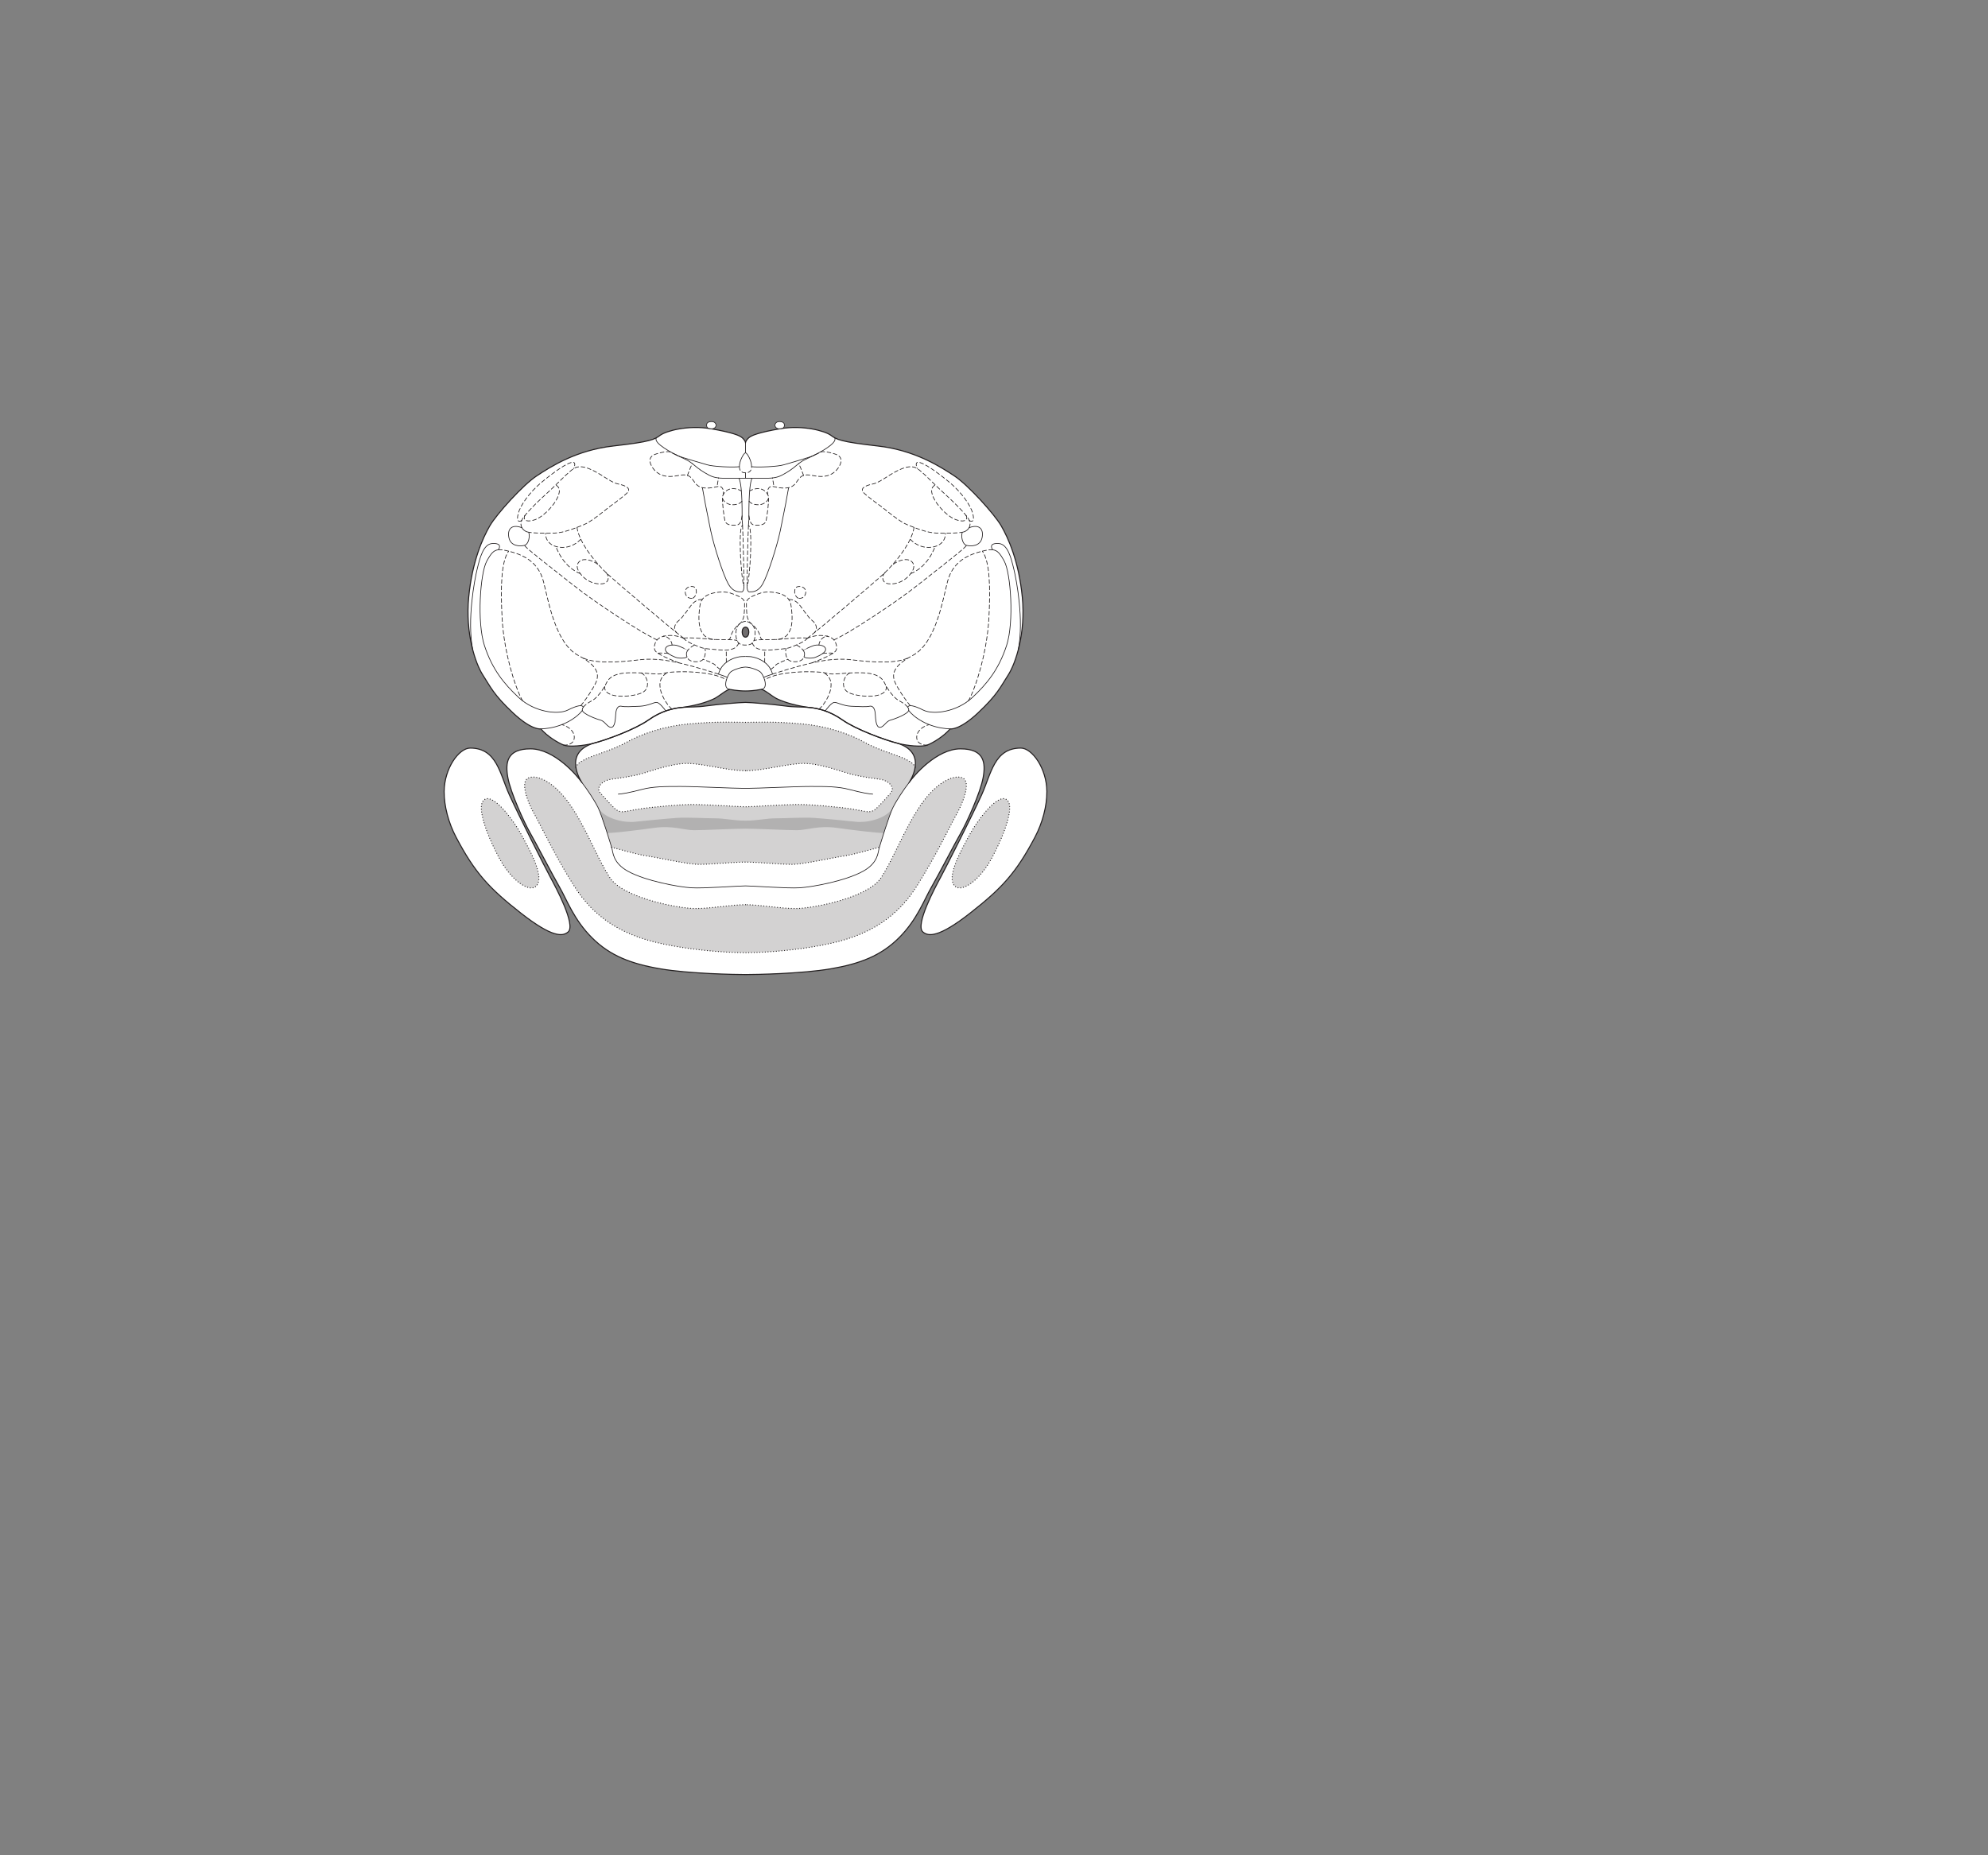 <?xml version="1.0" encoding="UTF-8" standalone="no"?>
<!-- Created with Inkscape (http://www.inkscape.org/) -->

<svg
   version="1.1"
   id="svg2"
   width="1440"
   height="1344"
   viewBox="0 0 1440 1344"
   xmlns="http://www.w3.org/2000/svg"
   xmlns:svg="http://www.w3.org/2000/svg">
  <rect x="0" y="0" width="1440" height="1344" fill="#808080" stroke="none"/>
  <defs
     id="defs6" />
  <g
     id="g8">
    <path
       d="m 668.477,675.125 c 3.983,3.415 11.523,4.137 34.205,-13.625 23.08,-18.077 33.37,-29.2 46.995,-55.062 5.364,-10.178 8.697,-22.3 8.621,-33.092 -0.114,-16.478 -10.567,-31.424 -18.909,-31.424 -19.287,0 -21.413,18.633 -28.365,33.927 -6.952,15.294 -26.141,53.113 -29.755,59.788 -3.615,6.674 -18.632,34.484 -12.792,39.488"
       style="fill:#ffffff;fill-opacity:1;fill-rule:nonzero;stroke:none;stroke-width:0.1"
       id="path672" />
    <path
       d="m 668.477,675.125 c 3.983,3.415 11.523,4.137 34.205,-13.625 23.08,-18.077 33.37,-29.2 46.995,-55.062 5.364,-10.178 8.697,-22.3 8.621,-33.092 -0.114,-16.478 -10.567,-31.424 -18.909,-31.424 -19.287,0 -21.413,18.633 -28.365,33.927 -6.952,15.294 -26.141,53.113 -29.755,59.788 -3.615,6.674 -18.632,34.484 -12.792,39.488 z"
       style="fill:none;stroke:#231f20;stroke-width:0.75;stroke-linecap:round;stroke-linejoin:round;stroke-miterlimit:4;stroke-dasharray:none;stroke-opacity:1"
       id="path674" />
    <path
       d="m 411.527,675.125 c -3.984,3.415 -11.523,4.137 -34.204,-13.625 -23.082,-18.077 -33.37,-29.2 -46.996,-55.062 -5.363,-10.178 -8.697,-22.3 -8.62,-33.092 0.113,-16.478 10.566,-31.424 18.909,-31.424 19.286,0 21.413,18.633 28.364,33.927 6.952,15.294 26.14,53.113 29.755,59.788 3.615,6.674 18.632,34.484 12.792,39.488"
       style="fill:#ffffff;fill-opacity:1;fill-rule:nonzero;stroke:none;stroke-width:0.1"
       id="path676" />
    <path
       d="m 411.527,675.125 c -3.984,3.415 -11.523,4.137 -34.204,-13.625 -23.082,-18.077 -33.37,-29.2 -46.996,-55.062 -5.363,-10.178 -8.697,-22.3 -8.62,-33.092 0.113,-16.478 10.566,-31.424 18.909,-31.424 19.286,0 21.413,18.633 28.364,33.927 6.952,15.294 26.14,53.113 29.755,59.788 3.615,6.674 18.632,34.484 12.792,39.488 z"
       style="fill:none;stroke:#231f20;stroke-width:0.75;stroke-linecap:round;stroke-linejoin:round;stroke-miterlimit:4;stroke-dasharray:none;stroke-opacity:1"
       id="path678" />
    <path
       d="m 540.002,508.832 c -3.615,0 -20.022,1.389 -28.086,2.502 -8.065,1.112 -10.846,0.555 -17.52,1.112 -6.674,0.555 -15.294,2.502 -24.749,9.177 -9.455,6.673 -30.312,14.461 -40.322,16.963 -22.247,7.508 -7.787,28.365 -7.787,28.365 -3.337,-5.006 -20.022,-24.472 -37.263,-24.472 -17.241,0 -18.354,10.011 -16.407,20.856 1.946,10.845 11.958,32.814 16.13,40.044 4.17,7.231 16.128,30.312 21.412,39.489 5.283,9.176 10.289,23.358 23.359,36.428 13.069,13.071 28.364,18.91 49.498,22.526 21.135,3.615 54.782,4.171 61.735,4.171 6.953,0 40.601,-0.556 61.734,-4.171 21.136,-3.616 36.43,-9.455 49.5,-22.526 13.07,-13.07 18.076,-27.252 23.359,-36.428 5.282,-9.177 17.242,-32.258 21.412,-39.489 4.172,-7.23 14.183,-29.199 16.13,-40.044 1.947,-10.845 0.833,-20.856 -16.407,-20.856 -17.242,0 -33.927,19.466 -37.265,24.472 0,0 14.462,-20.857 -7.786,-28.365 -10.011,-2.502 -30.867,-10.29 -40.322,-16.963 -9.454,-6.675 -18.074,-8.622 -24.749,-9.177 -6.674,-0.557 -9.454,0 -17.52,-1.112 -8.064,-1.113 -24.471,-2.502 -28.086,-2.502"
       style="fill:#ffffff;fill-opacity:1;fill-rule:nonzero;stroke:none;stroke-width:0.1"
       id="path680" />
    <path
       d="m 662.876,555.864 -0.002,-0.002 c -0.599,-2.744 -5.243,-5.319 -9.969,-7.265 -4.729,-1.946 -18.355,-6.118 -26.697,-10.845 -8.342,-4.728 -24.193,-11.403 -45.328,-13.349 -21.133,-1.946 -34.204,-1.113 -40.878,-1.113 -6.673,0 -19.744,-0.833 -40.878,1.113 -21.134,1.946 -36.985,8.621 -45.328,13.349 -8.343,4.727 -21.969,8.899 -26.696,10.845 -4.727,1.946 -9.372,4.521 -9.97,7.265 l -0.002,0.002 c 0.903,6.029 4.41,11.087 4.41,11.087 3.423,4.374 8.898,12.513 11.68,18.074 2.615,5.231 8.426,24.231 9.804,28.791 6.189,1.536 18.004,5.137 25.513,6.248 7.507,1.113 29.755,6.118 37.819,6.118 8.064,0 25.028,-1.669 33.648,-1.669 8.621,0 25.583,1.669 33.649,1.669 8.063,0 30.31,-5.005 37.819,-6.118 7.508,-1.111 19.324,-4.712 25.512,-6.248 1.378,-4.56 7.19,-23.56 9.805,-28.791 2.78,-5.561 8.257,-13.7 11.678,-18.074 0,0 3.507,-5.058 4.411,-11.087 z m -80.604,-2.818 c 11.679,0 26.713,5.776 33.091,7.509 7.329,1.991 16.767,3.272 21.761,3.923 6.395,0.834 11.609,5.81 8.017,10.024 -1.529,1.797 -7.532,8.578 -10.591,11.358 -3.057,2.78 -6.117,2.225 -7.786,1.947 -1.668,-0.279 -11.401,-2.225 -17.519,-2.782 -6.119,-0.555 -20.023,-2.224 -30.868,-2.224 -10.844,0 -33.924,1.669 -38.375,1.669 -4.45,0 -27.53,-1.669 -38.376,-1.669 -10.845,0 -24.75,1.669 -30.867,2.224 -6.117,0.557 -15.851,2.503 -17.519,2.782 -1.668,0.278 -4.728,0.833 -7.787,-1.947 -3.059,-2.78 -9.06,-9.561 -10.59,-11.358 -3.592,-4.214 1.621,-9.19 8.016,-10.024 4.996,-0.651 14.434,-1.932 21.763,-3.923 6.378,-1.733 21.412,-7.509 33.091,-7.509 11.681,0 28.921,5.284 42.269,5.284 13.349,0 30.589,-5.284 42.27,-5.284"
       style="fill:#d3d2d2;fill-opacity:1;fill-rule:nonzero;stroke:none;stroke-width:0.1"
       id="path682" />
    <path
       d="m 540.002,320.847 c 0,-1.461 -1.947,-3.615 -3.337,-4.449 -1.39,-0.834 -5.562,-3.06 -21.969,-5.84 -16.406,-2.781 -32.257,1.668 -36.429,4.727 -4.135,3.032 -6.674,4.727 -33.926,7.786 -27.253,3.059 -45.884,15.296 -55.617,21.691 -9.732,6.396 -28.921,27.531 -33.927,36.151 -5.005,8.621 -12.791,25.584 -15.294,51.723 -2.503,26.141 4.728,47.83 10.289,56.451 5.562,8.621 7.788,14.184 21.691,27.252 13.904,13.07 20.3,11.679 20.3,11.679 4.449,5.283 12.236,10.012 16.407,11.68 4.172,1.669 14.982,0.426 21.135,-1.112 10.01,-2.502 30.867,-10.29 40.322,-16.963 9.455,-6.675 18.075,-8.622 24.749,-9.177 12.235,-1.668 20.578,-5.006 23.638,-6.674 3.058,-1.667 8.583,-6.354 10.53,-6.354 0,0 5.631,1.14 11.438,1.14 5.808,0 11.439,-1.14 11.439,-1.14 1.946,0 7.471,4.687 10.529,6.354 3.06,1.668 11.402,5.006 23.638,6.674 6.675,0.555 15.295,2.502 24.749,9.177 9.455,6.673 30.311,14.461 40.322,16.963 6.153,1.538 16.964,2.781 21.136,1.112 4.17,-1.668 11.957,-6.397 16.406,-11.68 0,0 6.397,1.391 20.3,-11.679 13.904,-13.068 16.13,-18.631 21.69,-27.252 5.562,-8.621 12.793,-30.31 10.291,-56.451 -2.503,-26.139 -10.291,-43.102 -15.296,-51.723 -5.006,-8.62 -24.193,-29.755 -33.927,-36.151 -9.732,-6.395 -28.363,-18.632 -55.616,-21.691 -27.252,-3.059 -29.791,-4.754 -33.927,-7.786 -4.17,-3.059 -20.022,-7.508 -36.429,-4.727 -16.407,2.78 -20.577,5.006 -21.968,5.84 -1.389,0.834 -3.337,2.988 -3.337,4.449"
       style="fill:#ffffff;fill-opacity:1;fill-rule:nonzero;stroke:none;stroke-width:0.1"
       id="path684" />
    <path
       d="m 540.002,320.847 c 0,-1.461 -1.947,-3.615 -3.337,-4.449 -1.39,-0.834 -5.562,-3.06 -21.969,-5.84 -16.406,-2.781 -32.257,1.668 -36.429,4.727 -4.135,3.032 -6.674,4.727 -33.926,7.786 -27.253,3.059 -45.884,15.296 -55.617,21.691 -9.732,6.396 -28.921,27.531 -33.927,36.151 -5.005,8.621 -12.791,25.584 -15.294,51.723 -2.503,26.141 4.728,47.83 10.289,56.451 5.562,8.621 7.788,14.184 21.691,27.252 13.904,13.07 20.3,11.679 20.3,11.679 4.449,5.283 12.236,10.012 16.407,11.68 4.172,1.669 14.982,0.426 21.135,-1.112 10.01,-2.502 30.867,-10.29 40.322,-16.963 9.455,-6.675 18.075,-8.622 24.749,-9.177 12.235,-1.668 20.578,-5.006 23.638,-6.674 3.058,-1.667 8.583,-6.354 10.53,-6.354 0,0 5.631,1.14 11.438,1.14 5.808,0 11.439,-1.14 11.439,-1.14 1.946,0 7.471,4.687 10.529,6.354 3.06,1.668 11.402,5.006 23.638,6.674 6.675,0.555 15.295,2.502 24.749,9.177 9.455,6.673 30.311,14.461 40.322,16.963 6.153,1.538 16.964,2.781 21.136,1.112 4.17,-1.668 11.957,-6.397 16.406,-11.68 0,0 6.397,1.391 20.3,-11.679 13.904,-13.068 16.13,-18.631 21.69,-27.252 5.562,-8.621 12.793,-30.31 10.291,-56.451 -2.503,-26.139 -10.291,-43.102 -15.296,-51.723 -5.006,-8.62 -24.193,-29.755 -33.927,-36.151 -9.732,-6.395 -28.363,-18.632 -55.616,-21.691 -27.252,-3.059 -29.791,-4.754 -33.927,-7.786 -4.17,-3.059 -20.022,-7.508 -36.429,-4.727 -16.407,2.78 -20.577,5.006 -21.968,5.84 -1.389,0.834 -3.337,2.988 -3.337,4.449 z"
       style="fill:none;stroke:#231f20;stroke-width:0.75;stroke-linecap:round;stroke-linejoin:round;stroke-miterlimit:4;stroke-dasharray:none;stroke-opacity:1"
       id="path686" />
    <path
       d="m 565.307,310.558 c -2.867,0.502 -3.985,-1.497 -3.985,-2.424 0,-0.928 0.737,-3.188 4.263,-2.666 2.66,0.396 2.596,2.04 2.596,2.782 0,0.742 -0.398,2.061 -2.34,2.22 l -0.534,0.088"
       style="fill:#ffffff;fill-opacity:1;fill-rule:nonzero;stroke:none;stroke-width:0.1"
       id="path688" />
    <path
       d="m 565.307,310.558 c -2.867,0.502 -3.985,-1.497 -3.985,-2.424 0,-0.928 0.737,-3.188 4.263,-2.666 2.66,0.396 2.596,2.04 2.596,2.782 0,0.742 -0.398,2.061 -2.34,2.22 z"
       style="fill:none;stroke:#231f20;stroke-width:0.5;stroke-linecap:round;stroke-linejoin:round;stroke-miterlimit:4;stroke-dasharray:none;stroke-opacity:1"
       id="path690" />
    <path
       d="m 514.696,310.558 c 2.869,0.502 3.987,-1.497 3.987,-2.424 0,-0.928 -0.737,-3.188 -4.265,-2.666 -2.659,0.396 -2.595,2.04 -2.595,2.782 0,0.742 0.397,2.061 2.34,2.22 l 0.533,0.088"
       style="fill:#ffffff;fill-opacity:1;fill-rule:nonzero;stroke:none;stroke-width:0.1"
       id="path692" />
    <path
       d="m 514.696,310.558 c 2.869,0.502 3.987,-1.497 3.987,-2.424 0,-0.928 -0.737,-3.188 -4.265,-2.666 -2.659,0.396 -2.595,2.04 -2.595,2.782 0,0.742 0.397,2.061 2.34,2.22 z"
       style="fill:none;stroke:#231f20;stroke-width:0.5;stroke-linecap:round;stroke-linejoin:round;stroke-miterlimit:4;stroke-dasharray:none;stroke-opacity:1"
       id="path694" />
    <path
       d="m 658.188,514.67 c 3.059,4.172 13.627,12.792 30.033,13.348"
       style="fill:none;stroke:#231f20;stroke-width:0.5;stroke-linecap:butt;stroke-linejoin:miter;stroke-miterlimit:4;stroke-dasharray:none;stroke-opacity:1"
       id="path696" />
    <path
       d="m 597.726,515.009 c 1.508,-2.008 4.566,-5.9 6.513,-6.177 1.948,-0.28 6.118,2.502 12.237,2.78 6.118,0.277 11.123,0.555 13.348,0 2.223,-0.557 3.892,1.389 4.172,5.561 0.277,4.172 0.554,9.733 3.336,9.733 2.78,0 4.449,-4.449 7.786,-5.283 3.337,-0.835 12.513,-4.45 13.07,-6.953 0.174,-0.782 -0.114,-1.59 -0.702,-2.393 0.702,-1.778 4.039,-1.499 11.269,2.115 7.23,3.615 24.193,1.39 35.317,-8.897 11.123,-10.288 19.467,-20.857 25.028,-37.82 5.562,-16.963 3.059,-52.557 -1.669,-61.178 -3.036,-5.537 -4.954,-7.848 -8.357,-8.214"
       style="fill:none;stroke:#231f20;stroke-width:0.5;stroke-linecap:butt;stroke-linejoin:miter;stroke-miterlimit:4;stroke-dasharray:none;stroke-opacity:1"
       id="path698" />
    <path
       d="m 719.074,398.283 c -1.098,-1.52 -2.488,-4.857 4.186,-4.577 6.674,0.277 9.177,10.566 11.123,18.63 1.947,8.065 7.347,36.531 3.256,58.17"
       style="fill:none;stroke:#231f20;stroke-width:0.5;stroke-linecap:butt;stroke-linejoin:miter;stroke-miterlimit:4;stroke-dasharray:none;stroke-opacity:1"
       id="path700" />
    <path
       d="m 697.102,385.544 c -1.112,2.225 -0.26,8.716 3.077,9.551 3.337,0.834 9.733,0.556 11.122,-5.284 1.391,-5.839 -1.323,-10.567 -9.387,-7.507"
       style="fill:none;stroke:#231f20;stroke-width:0.5;stroke-linecap:butt;stroke-linejoin:miter;stroke-miterlimit:4;stroke-dasharray:none;stroke-opacity:1"
       id="path702" />
    <path
       d="m 542.142,380.629 c 0.113,-2.054 0.234,-3.529 0.362,-4.166 0,0 -0.554,-24.471 2.226,-30.033"
       style="fill:none;stroke:#231f20;stroke-width:0.5;stroke-linecap:butt;stroke-linejoin:miter;stroke-miterlimit:4;stroke-dasharray:none;stroke-opacity:1"
       id="path704" />
    <path
       d="m 571.235,353.269 c -0.555,3.614 -3.425,18.745 -5.928,30.703 -2.503,11.957 -9.176,32.536 -12.792,38.932 -3.615,6.395 -7.785,5.84 -10.011,5.84 0,0 -1.39,-0.348 -1.39,-4.172"
       style="fill:none;stroke:#231f20;stroke-width:0.5;stroke-linecap:butt;stroke-linejoin:miter;stroke-miterlimit:4;stroke-dasharray:none;stroke-opacity:1"
       id="path706" />
    <path
       d="m 544.422,338.087 c 4.729,0.557 18.94,0 23.388,-1.389 4.45,-1.391 18.262,-5.175 21.294,-6.619 3.033,-1.445 17.816,-8.869 15.502,-12.877"
       style="fill:none;stroke:#231f20;stroke-width:0.5;stroke-linecap:butt;stroke-linejoin:miter;stroke-miterlimit:4;stroke-dasharray:none;stroke-opacity:1"
       id="path708" />
    <path
       d="m 447.678,575.292 c 2.224,0 8.62,-1.112 16.964,-3.335 8.342,-2.226 16.684,-2.226 28.364,-2.226 11.679,0 37.54,1.39 46.996,1.39 9.456,0 35.316,-1.39 46.997,-1.39 11.679,0 20.022,0 28.364,2.226 8.343,2.223 14.739,3.335 16.964,3.335"
       style="fill:none;stroke:#231f20;stroke-width:0.5;stroke-linecap:butt;stroke-linejoin:miter;stroke-miterlimit:4;stroke-dasharray:none;stroke-opacity:1"
       id="path710" />
    <path
       d="m 421.817,514.67 c -3.06,4.172 -13.627,12.792 -30.034,13.348"
       style="fill:none;stroke:#231f20;stroke-width:0.5;stroke-linecap:butt;stroke-linejoin:miter;stroke-miterlimit:4;stroke-dasharray:none;stroke-opacity:1"
       id="path712" />
    <path
       d="m 482.278,515.009 c -1.508,-2.008 -4.567,-5.9 -6.514,-6.177 -1.946,-0.28 -6.117,2.502 -12.235,2.78 -6.118,0.277 -11.124,0.555 -13.348,0 -2.225,-0.557 -3.893,1.389 -4.172,5.561 -0.277,4.172 -0.556,9.733 -3.337,9.733 -2.78,0 -4.449,-4.449 -7.786,-5.283 -3.337,-0.835 -12.513,-4.45 -13.069,-6.953 -0.175,-0.782 0.113,-1.59 0.701,-2.393 -0.701,-1.778 -4.039,-1.499 -11.268,2.115 -7.231,3.615 -24.195,1.39 -35.318,-8.897 -11.123,-10.288 -19.466,-20.857 -25.027,-37.82 -5.563,-16.963 -3.06,-52.557 1.669,-61.178 3.036,-5.537 4.954,-7.848 8.355,-8.214"
       style="fill:none;stroke:#231f20;stroke-width:0.5;stroke-linecap:butt;stroke-linejoin:miter;stroke-miterlimit:4;stroke-dasharray:none;stroke-opacity:1"
       id="path714" />
    <path
       d="m 360.929,398.283 c 1.1,-1.52 2.489,-4.857 -4.185,-4.577 -6.673,0.277 -9.176,10.566 -11.122,18.63 -1.948,8.065 -7.347,36.531 -3.257,58.17"
       style="fill:none;stroke:#231f20;stroke-width:0.5;stroke-linecap:butt;stroke-linejoin:miter;stroke-miterlimit:4;stroke-dasharray:none;stroke-opacity:1"
       id="path716" />
    <path
       d="m 540.002,454.328 c -3.337,0 -3.059,7.229 0,7.229 3.059,0 3.337,-7.229 0,-7.229"
       style="fill:#706d6e;fill-opacity:1;fill-rule:nonzero;stroke:none;stroke-width:0.1"
       id="path718" />
    <path
       d="m 540.002,454.328 c -3.337,0 -3.059,7.229 0,7.229 3.059,0 3.337,-7.229 0,-7.229 z"
       style="fill:none;stroke:#231f20;stroke-width:0.75;stroke-linecap:round;stroke-linejoin:round;stroke-miterlimit:4;stroke-dasharray:none;stroke-opacity:1"
       id="path720" />
    <path
       d="m 537.861,380.629 c -0.115,-2.098 -0.233,-3.519 -0.361,-4.166 0,0 0.555,-24.471 -2.225,-30.033"
       style="fill:none;stroke:#231f20;stroke-width:0.5;stroke-linecap:butt;stroke-linejoin:miter;stroke-miterlimit:4;stroke-dasharray:none;stroke-opacity:1"
       id="path722" />
    <path
       d="m 508.768,353.269 c 0.557,3.614 3.426,18.745 5.928,30.703 2.503,11.957 9.178,32.536 12.793,38.932 3.614,6.395 7.786,5.84 10.011,5.84 0,0 1.389,-0.348 1.389,-4.172"
       style="fill:none;stroke:#231f20;stroke-width:0.5;stroke-linecap:butt;stroke-linejoin:miter;stroke-miterlimit:4;stroke-dasharray:none;stroke-opacity:1"
       id="path724" />
    <path
       d="m 489.604,329.461 c 3.26,1.552 7.19,3.431 8.129,3.9 1.669,0.834 4.5,2.999 5.84,4.171 2.124,1.854 5.284,4.171 10.011,6.674 4.728,2.502 9.733,2.224 13.07,2.224 3.337,0 13.348,0 13.348,0 0,0 10.011,0 13.349,0 3.336,0 8.342,0.278 13.068,-2.224 4.729,-2.503 7.888,-4.82 10.012,-6.674 1.341,-1.172 4.172,-3.337 5.841,-4.171 0.938,-0.469 4.869,-2.348 8.128,-3.9"
       style="fill:none;stroke:#231f20;stroke-width:0.5;stroke-linecap:butt;stroke-linejoin:miter;stroke-miterlimit:4;stroke-dasharray:none;stroke-opacity:1"
       id="path726" />
    <path
       d="m 535.582,338.087 c -4.728,0.557 -18.939,0 -23.388,-1.389 -4.45,-1.391 -18.262,-5.175 -21.293,-6.619 -3.033,-1.445 -17.817,-8.869 -15.503,-12.877"
       style="fill:none;stroke:#231f20;stroke-width:0.5;stroke-linecap:butt;stroke-linejoin:miter;stroke-miterlimit:4;stroke-dasharray:none;stroke-opacity:1"
       id="path728" />
    <path
       d="m 540.002,328.077 v -7.23"
       style="fill:none;stroke:#231f20;stroke-width:0.5;stroke-linecap:butt;stroke-linejoin:miter;stroke-miterlimit:4;stroke-dasharray:none;stroke-opacity:1"
       id="path730" />
    <path
       d="m 459.914,595.315 c 4.895,-0.565 22.247,-2.225 30.033,-2.781 7.786,-0.555 20.856,0.278 28.087,0.278 7.229,0 12.842,1.669 21.968,1.669 9.126,0 14.739,-1.669 21.968,-1.669 7.232,0 20.302,-0.833 28.087,-0.278 7.786,0.556 25.139,2.216 30.034,2.781 7.23,0.834 20.961,-1.797 26.331,-9.518 -1.626,3.603 -4.16,11.186 -6.234,17.695 -5.765,-0.165 -19.819,-1.782 -33.724,-3.728 -13.904,-1.946 -21.968,1.668 -29.198,1.668 -7.231,0 -28.087,-1.111 -37.264,-1.111 -9.176,0 -30.033,1.111 -37.263,1.111 -7.23,0 -15.295,-3.614 -29.198,-1.668 -13.905,1.946 -27.96,3.563 -33.725,3.728 -2.075,-6.509 -4.608,-14.092 -6.233,-17.695 5.369,7.721 19.101,10.352 26.331,9.518"
       style="fill:#b2b1b1;fill-opacity:1;fill-rule:nonzero;stroke:none;stroke-width:0.1"
       id="path732" />
    <path
       d="m 421.538,566.951 c 3.423,4.374 8.898,12.513 11.68,18.074 2.781,5.563 9.176,26.697 10.011,29.477 0.834,2.782 0.556,10.568 11.679,16.686 12.757,7.016 36.708,11.401 45.884,11.958 9.177,0.556 33.648,-1.391 39.21,-1.391 5.562,0 30.033,1.947 39.21,1.391 9.176,-0.557 33.127,-4.942 45.884,-11.958 11.123,-6.118 10.846,-13.904 11.68,-16.686 0.833,-2.78 7.23,-23.914 10.011,-29.477 2.78,-5.561 8.257,-13.7 11.678,-18.074"
       style="fill:none;stroke:#231f20;stroke-width:0.5;stroke-linecap:butt;stroke-linejoin:miter;stroke-miterlimit:4;stroke-dasharray:none;stroke-opacity:1"
       id="path734" />
    <path
       d="m 540.002,508.832 c -3.615,0 -20.022,1.389 -28.086,2.502 -8.065,1.112 -10.846,0.555 -17.52,1.112 -6.674,0.555 -15.294,2.502 -24.749,9.177 -9.455,6.673 -30.312,14.461 -40.322,16.963 -22.247,7.508 -7.787,28.365 -7.787,28.365 -3.337,-5.006 -20.022,-24.472 -37.263,-24.472 -17.241,0 -18.354,10.011 -16.407,20.856 1.946,10.845 11.958,32.814 16.13,40.044 4.17,7.231 16.128,30.312 21.412,39.489 5.283,9.176 10.289,23.358 23.359,36.428 13.069,13.071 28.364,18.91 49.498,22.526 21.135,3.615 54.782,4.171 61.735,4.171 6.953,0 40.601,-0.556 61.734,-4.171 21.136,-3.616 36.43,-9.455 49.5,-22.526 13.07,-13.07 18.076,-27.252 23.359,-36.428 5.282,-9.177 17.242,-32.258 21.412,-39.489 4.172,-7.23 14.183,-29.199 16.13,-40.044 1.947,-10.845 0.833,-20.856 -16.407,-20.856 -17.242,0 -33.927,19.466 -37.265,24.472 0,0 14.462,-20.857 -7.786,-28.365 -10.011,-2.502 -30.867,-10.29 -40.322,-16.963 -9.454,-6.675 -18.074,-8.622 -24.749,-9.177 -6.674,-0.557 -9.454,0 -17.52,-1.112 -8.064,-1.113 -24.471,-2.502 -28.086,-2.502 z"
       style="fill:none;stroke:#231f20;stroke-width:0.75;stroke-linecap:round;stroke-linejoin:round;stroke-miterlimit:4;stroke-dasharray:none;stroke-opacity:1"
       id="path736" />
    <path
       d="m 544.425,338.087 c 0.029,-4.249 -3.194,-10.01 -4.423,-10.01 -1.217,0 -4.389,5.647 -4.424,9.884"
       style="fill:none;stroke:#231f20;stroke-width:0.5;stroke-linecap:butt;stroke-linejoin:miter;stroke-miterlimit:4;stroke-dasharray:none;stroke-opacity:1"
       id="path738" />
    <path
       d="m 697.101,385.547 c 0.721,-0.134 1.295,-0.289 1.687,-0.463 1.226,-0.545 2.454,-1.491 3.189,-2.805"
       style="fill:none;stroke:#231f20;stroke-width:0.5;stroke-linecap:butt;stroke-linejoin:miter;stroke-miterlimit:4;stroke-dasharray:none;stroke-opacity:1"
       id="path740" />
    <path
       d="m 382.901,385.544 c 1.112,2.225 0.26,8.716 -3.077,9.551 -3.336,0.834 -9.733,0.556 -11.122,-5.284 -1.391,-5.839 1.323,-10.567 9.387,-7.507"
       style="fill:none;stroke:#231f20;stroke-width:0.5;stroke-linecap:butt;stroke-linejoin:miter;stroke-miterlimit:4;stroke-dasharray:none;stroke-opacity:1"
       id="path742" />
    <path
       d="m 382.902,385.547 c -0.721,-0.134 -1.295,-0.289 -1.687,-0.463 -1.226,-0.545 -2.453,-1.491 -3.189,-2.805"
       style="fill:none;stroke:#231f20;stroke-width:0.5;stroke-linecap:butt;stroke-linejoin:miter;stroke-miterlimit:4;stroke-dasharray:none;stroke-opacity:1"
       id="path744" />
    <path
       d="m 540.002,346.43 v -3.893"
       style="fill:none;stroke:#231f20;stroke-width:0.5;stroke-linecap:butt;stroke-linejoin:miter;stroke-miterlimit:4;stroke-dasharray:none;stroke-opacity:1"
       id="path746" />
    <path
       d="m 528.564,499.418 c -5.899,-0.844 -1.354,-10.886 0.593,-12.554 1.946,-1.669 7.786,-3.616 10.845,-3.616 3.059,0 8.898,1.947 10.846,3.616 1.946,1.668 6.492,11.71 0.593,12.554"
       style="fill:none;stroke:#231f20;stroke-width:0.5;stroke-linecap:butt;stroke-linejoin:miter;stroke-miterlimit:4;stroke-dasharray:none;stroke-opacity:1"
       id="path748" />
    <path
       d="m 553.175,490.669 c 1.182,-0.54 3.5,-1.369 6.411,-2.328"
       style="fill:none;stroke:#231f20;stroke-width:0.5;stroke-linecap:butt;stroke-linejoin:miter;stroke-miterlimit:4;stroke-dasharray:none;stroke-opacity:1"
       id="path750" />
    <path
       d="m 526.828,490.669 c -1.182,-0.54 -3.5,-1.369 -6.41,-2.328"
       style="fill:none;stroke:#231f20;stroke-width:0.5;stroke-linecap:butt;stroke-linejoin:miter;stroke-miterlimit:4;stroke-dasharray:none;stroke-opacity:1"
       id="path752" />
    <path
       d="m 559.586,488.341 c -2.646,-10.411 -14.255,-12.7 -16.72,-12.7 l -2.864,-0.09"
       style="fill:none;stroke:#231f20;stroke-width:0.5;stroke-linecap:butt;stroke-linejoin:miter;stroke-miterlimit:4;stroke-dasharray:none;stroke-opacity:1"
       id="path754" />
    <path
       d="m 520.418,488.341 c 2.645,-10.411 14.254,-12.7 16.719,-12.7 l 2.865,-0.09"
       style="fill:none;stroke:#231f20;stroke-width:0.5;stroke-linecap:butt;stroke-linejoin:miter;stroke-miterlimit:4;stroke-dasharray:none;stroke-opacity:1"
       id="path756" />
    <path
       d="m 657.486,512.277 c -1.295,-1.766 -4.042,-3.499 -6.528,-4.837 -3.615,-1.945 -8.064,-8.341 -9.455,-11.123 -1.391,-2.78 -3.058,-8.342 -16.129,-8.899 -13.07,-0.554 -21.968,1.949 -26.696,0.28 -4.727,-1.669 -34.056,-2.307 -44.838,4.824"
       style="fill:none;stroke:#231f20;stroke-width:0.5;stroke-linecap:round;stroke-linejoin:round;stroke-miterlimit:4;stroke-dasharray:2.8, 1.8;stroke-dashoffset:0;stroke-opacity:1"
       id="path758" />
    <path
       d="m 593.135,513.648 c 2.762,-1.202 16.25,-19.379 3.389,-26.42"
       style="fill:none;stroke:#231f20;stroke-width:0.5;stroke-linecap:round;stroke-linejoin:round;stroke-miterlimit:4;stroke-dasharray:2.8, 1.8;stroke-dashoffset:0;stroke-opacity:1"
       id="path760" />
    <path
       d="m 615.616,487.5 c -4.423,1.587 -7.761,11.599 0.024,14.658 7.787,3.058 27.192,4.161 26.389,-4.87"
       style="fill:none;stroke:#231f20;stroke-width:0.5;stroke-linecap:round;stroke-linejoin:round;stroke-miterlimit:4;stroke-dasharray:2.8, 1.8;stroke-dashoffset:0;stroke-opacity:1"
       id="path762" />
    <path
       d="m 671.815,539.698 c -1.935,0.331 -5.91,-0.374 -7.231,-3.059 -1.704,-3.46 0.227,-9.363 8.46,-11.7"
       style="fill:none;stroke:#231f20;stroke-width:0.5;stroke-linecap:round;stroke-linejoin:round;stroke-miterlimit:4;stroke-dasharray:2.8, 1.8;stroke-dashoffset:0;stroke-opacity:1"
       id="path764" />
    <path
       d="m 719.074,398.283 c -1.895,-0.204 -4.309,0.188 -7.493,0.983 -8.899,2.226 -21.413,6.675 -25.306,22.248 -3.895,15.571 -8.899,44.772 -25.307,53.391 -16.407,8.621 -15.016,15.573 -11.401,21.969 3.615,6.397 7.101,11.093 9.742,14.344"
       style="fill:none;stroke:#231f20;stroke-width:0.5;stroke-linecap:round;stroke-linejoin:round;stroke-miterlimit:4;stroke-dasharray:2.8, 1.8;stroke-dashoffset:0;stroke-opacity:1"
       id="path766" />
    <path
       d="m 559.586,488.341 c 7.11,-2.343 17.763,-5.462 24.076,-7.041 8.898,-2.223 20.909,-4.861 33.091,-3.336 15.032,1.881 33.288,3.045 41.949,-1.814"
       style="fill:none;stroke:#231f20;stroke-width:0.5;stroke-linecap:round;stroke-linejoin:round;stroke-miterlimit:4;stroke-dasharray:2.8, 1.8;stroke-dashoffset:0;stroke-opacity:1"
       id="path768" />
    <path
       d="m 701.334,507.776 c 3.572,-5.062 13.498,-32.07 14.973,-60.123 1.112,-21.134 0.835,-40.6 -4.726,-48.387"
       style="fill:none;stroke:#231f20;stroke-width:0.5;stroke-linecap:round;stroke-linejoin:round;stroke-miterlimit:4;stroke-dasharray:2.8, 1.8;stroke-dashoffset:0;stroke-opacity:1"
       id="path770" />
    <path
       d="m 604.086,463.543 c 10.29,-4.45 44.09,-26.458 61.888,-40.639 17.798,-14.183 31.146,-24.193 34.205,-27.809"
       style="fill:none;stroke:#231f20;stroke-width:0.5;stroke-linecap:round;stroke-linejoin:round;stroke-miterlimit:4;stroke-dasharray:2.8, 1.8;stroke-dashoffset:0;stroke-opacity:1"
       id="path772" />
    <path
       d="m 584.775,462.347 c 8.619,-6.395 47.83,-39.721 55.337,-46.674 7.509,-6.952 20.302,-21.967 21.969,-33.648"
       style="fill:none;stroke:#231f20;stroke-width:0.5;stroke-linecap:round;stroke-linejoin:round;stroke-miterlimit:4;stroke-dasharray:2.8, 1.8;stroke-dashoffset:0;stroke-opacity:1"
       id="path774" />
    <path
       d="m 659.283,390.637 c 1.07,1.067 4.68,4.615 9.75,5.571 6.871,1.295 15.666,-1.02 15.85,-9.913"
       style="fill:none;stroke:#231f20;stroke-width:0.5;stroke-linecap:round;stroke-linejoin:round;stroke-miterlimit:4;stroke-dasharray:2.8, 1.8;stroke-dashoffset:0;stroke-opacity:1"
       id="path776" />
    <path
       d="m 640.977,414.86 c -2.319,2.133 -2.532,7.487 2.75,8.044 5.285,0.556 9.733,-1.669 12.235,-3.615 2.503,-1.947 7.788,-7.23 5.285,-11.402 -2.502,-4.171 -9.61,-2.701 -14.817,1.291"
       style="fill:none;stroke:#231f20;stroke-width:0.5;stroke-linecap:round;stroke-linejoin:round;stroke-miterlimit:4;stroke-dasharray:2.8, 1.8;stroke-dashoffset:0;stroke-opacity:1"
       id="path778" />
    <path
       d="m 659.719,415.502 c 4.031,-1.497 12.363,-6.236 17.652,-19.566"
       style="fill:none;stroke:#231f20;stroke-width:0.5;stroke-linecap:round;stroke-linejoin:round;stroke-miterlimit:4;stroke-dasharray:2.8, 1.8;stroke-dashoffset:0;stroke-opacity:1"
       id="path780" />
    <path
       d="m 701.977,382.279 c 0.765,-1.367 0.999,-3.132 0.149,-5.259 -1.669,-4.172 -13.071,-15.017 -18.354,-19.744 -5.284,-4.728 -13.905,-13.626 -16.408,-15.573 -2.501,-1.947 -5.283,-5.562 -13.904,-2.224 -8.62,3.337 -15.294,9.825 -20.855,11.028 -3.308,0.719 -11.402,2.597 -6.397,7.046 5.005,4.45 12.237,9.455 12.237,9.455 4.449,3.616 13.625,11.124 18.631,13.071 5.005,1.946 13.626,5.839 21.412,6.118 6.57,0.234 14.722,0.074 18.613,-0.65"
       style="fill:none;stroke:#231f20;stroke-width:0.5;stroke-linecap:round;stroke-linejoin:round;stroke-miterlimit:4;stroke-dasharray:2.8, 1.8;stroke-dashoffset:0;stroke-opacity:1"
       id="path782" />
    <path
       d="m 378.026,382.279 c -0.765,-1.367 -0.998,-3.132 -0.149,-5.259 1.669,-4.172 13.071,-15.017 18.354,-19.744 5.284,-4.728 13.905,-13.626 16.408,-15.573 2.502,-1.947 5.283,-5.562 13.904,-2.224 8.62,3.337 15.294,9.825 20.855,11.028 3.309,0.719 11.403,2.597 6.397,7.046 -5.005,4.45 -12.236,9.455 -12.236,9.455 -4.449,3.616 -13.626,11.124 -18.631,13.071 -5.006,1.946 -13.627,5.839 -21.413,6.118 -6.569,0.234 -14.723,0.074 -18.613,-0.65"
       style="fill:none;stroke:#231f20;stroke-width:0.5;stroke-linecap:round;stroke-linejoin:round;stroke-miterlimit:4;stroke-dasharray:2.8, 1.8;stroke-dashoffset:0;stroke-opacity:1"
       id="path784" />
    <path
       d="m 699.703,373.339 c 1.255,1.661 1.033,5.905 -7.311,3.124 -8.343,-2.78 -23.717,-20.798 -14.916,-25.137"
       style="fill:none;stroke:#231f20;stroke-width:0.5;stroke-linecap:round;stroke-linejoin:round;stroke-miterlimit:4;stroke-dasharray:2.8, 1.8;stroke-dashoffset:0;stroke-opacity:1"
       id="path786" />
    <path
       d="m 702.126,377.02 c 1.39,1.112 4.17,1.39 2.502,-5.006 -1.668,-6.395 -8.621,-15.573 -16.129,-21.969 -7.508,-6.395 -29.207,-23.152 -24.059,-10.602"
       style="fill:none;stroke:#231f20;stroke-width:0.5;stroke-linecap:round;stroke-linejoin:round;stroke-miterlimit:4;stroke-dasharray:2.8, 1.8;stroke-dashoffset:0;stroke-opacity:1"
       id="path788" />
    <path
       d="m 578.934,433.471 c 3.615,0 4.728,-2.781 4.728,-4.727 0,-1.948 -1.669,-3.894 -4.728,-3.894 -3.06,0 -3.337,2.503 -3.337,4.172 0,1.668 1.497,4.449 3.337,4.449 z"
       style="fill:none;stroke:#231f20;stroke-width:0.5;stroke-linecap:round;stroke-linejoin:round;stroke-miterlimit:4;stroke-dasharray:2.8, 1.8;stroke-dashoffset:0;stroke-opacity:1"
       id="path790" />
    <path
       d="m 588.121,480.23 c 7.219,-2.822 16.014,-6.325 17.461,-9.099 1.112,-2.13 0.047,-6.515 -2.456,-8.462 -2.5,-1.946 -9.383,-3.958 -18.336,-0.333"
       style="fill:none;stroke:#231f20;stroke-width:0.5;stroke-linecap:round;stroke-linejoin:round;stroke-miterlimit:4;stroke-dasharray:2.8, 1.8;stroke-dashoffset:0;stroke-opacity:1"
       id="path792" />
    <path
       d="m 552.527,463.381 c -1.657,0.053 -2.004,-3.055 -2.561,-4.445 -0.555,-1.391 -3.286,-5.432 -5.475,-6.848 -2.194,-1.417 -3.099,-4.435 -3.377,-6.104 -0.278,-1.668 -0.686,-8.931 -0.278,-10.288 0.834,-2.781 5.869,-4.672 10.29,-6.119 4.261,-1.393 11.958,-0.555 15.573,1.113 3.614,1.669 5.839,3.892 6.395,8.621 0.557,4.728 3.663,23.573 -10.844,23.967"
       style="fill:none;stroke:#231f20;stroke-width:0.5;stroke-linecap:round;stroke-linejoin:round;stroke-miterlimit:4;stroke-dasharray:2.8, 1.8;stroke-dashoffset:0;stroke-opacity:1"
       id="path794" />
    <path
       d="m 571.393,434.33 c 3.092,-0.302 5.873,1.366 8.376,4.704 2.503,3.336 6.014,8.632 8.619,10.565 2.874,2.132 4.234,6.467 1.652,8.524"
       style="fill:none;stroke:#231f20;stroke-width:0.5;stroke-linecap:round;stroke-linejoin:round;stroke-miterlimit:4;stroke-dasharray:2.8, 1.8;stroke-dashoffset:0;stroke-opacity:1"
       id="path796" />
    <path
       d="m 542.467,373.684 c 0.594,3.892 1.427,6.395 3.93,6.672 2.503,0.279 7.787,0.649 8.621,-3.615 0.809,-4.13 1.9,-13.078 1.622,-15.861"
       style="fill:none;stroke:#231f20;stroke-width:0.5;stroke-linecap:round;stroke-linejoin:round;stroke-miterlimit:4;stroke-dasharray:2.8, 1.8;stroke-dashoffset:0;stroke-opacity:1"
       id="path798" />
    <path
       d="m 542.594,363.099 c 1.3,1.963 4.916,2.797 7.698,2.52 2.78,-0.28 6.395,-2.503 6.395,-5.285 0,-2.781 -4.525,-9.46 -13.664,-4.731"
       style="fill:none;stroke:#231f20;stroke-width:0.5;stroke-linecap:round;stroke-linejoin:round;stroke-miterlimit:4;stroke-dasharray:2.8, 1.8;stroke-dashoffset:0;stroke-opacity:1"
       id="path800" />
    <path
       d="m 582.055,344.398 c 0,0 -2.286,-6.588 -3.678,-8.534"
       style="fill:none;stroke:#231f20;stroke-width:0.5;stroke-linecap:round;stroke-linejoin:round;stroke-miterlimit:4;stroke-dasharray:2.8, 1.8;stroke-dashoffset:0;stroke-opacity:1"
       id="path802" />
    <path
       d="m 590.4,329.461 c 2.534,-1.208 4.663,-2.218 4.663,-2.218 1.391,-0.278 6.17,0.276 10.566,1.946 6.864,2.606 2.226,9.732 -0.554,12.235 -2.783,2.503 -7.232,5.006 -16.407,3.059 -9.178,-1.946 -9.456,2.503 -13.071,6.397 -3.615,3.893 -10.29,2.781 -15.016,1.668 -4.727,-1.113 -4.727,3.616 -4.574,5.51"
       style="fill:none;stroke:#231f20;stroke-width:0.5;stroke-linecap:round;stroke-linejoin:round;stroke-miterlimit:4;stroke-dasharray:2.8, 1.8;stroke-dashoffset:0;stroke-opacity:1"
       id="path804" />
    <path
       d="m 422.518,512.277 c 1.295,-1.766 4.043,-3.499 6.528,-4.837 3.616,-1.945 8.065,-8.341 9.455,-11.123 1.391,-2.78 3.059,-8.342 16.129,-8.899 13.07,-0.554 21.969,1.949 26.696,0.28 4.728,-1.669 34.057,-2.307 44.837,4.824"
       style="fill:none;stroke:#231f20;stroke-width:0.5;stroke-linecap:round;stroke-linejoin:round;stroke-miterlimit:4;stroke-dasharray:2.8, 1.8;stroke-dashoffset:0;stroke-opacity:1"
       id="path806" />
    <path
       d="m 486.869,513.648 c -2.762,-1.202 -16.25,-19.379 -3.388,-26.42"
       style="fill:none;stroke:#231f20;stroke-width:0.5;stroke-linecap:round;stroke-linejoin:round;stroke-miterlimit:4;stroke-dasharray:2.8, 1.8;stroke-dashoffset:0;stroke-opacity:1"
       id="path808" />
    <path
       d="m 464.388,487.5 c 4.424,1.587 7.761,11.599 -0.025,14.658 -7.786,3.058 -27.191,4.161 -26.387,-4.87"
       style="fill:none;stroke:#231f20;stroke-width:0.5;stroke-linecap:round;stroke-linejoin:round;stroke-miterlimit:4;stroke-dasharray:2.8, 1.8;stroke-dashoffset:0;stroke-opacity:1"
       id="path810" />
    <path
       d="m 408.19,539.698 c 1.935,0.331 5.909,-0.374 7.23,-3.059 1.704,-3.46 -0.226,-9.363 -8.46,-11.7"
       style="fill:none;stroke:#231f20;stroke-width:0.5;stroke-linecap:round;stroke-linejoin:round;stroke-miterlimit:4;stroke-dasharray:2.8, 1.8;stroke-dashoffset:0;stroke-opacity:1"
       id="path812" />
    <path
       d="m 360.929,398.283 c 1.897,-0.204 4.311,0.188 7.495,0.983 8.899,2.226 21.412,6.675 25.306,22.248 3.893,15.571 8.898,44.772 25.305,53.391 16.407,8.621 15.016,15.573 11.401,21.969 -3.614,6.397 -7.1,11.093 -9.74,14.344"
       style="fill:none;stroke:#231f20;stroke-width:0.5;stroke-linecap:round;stroke-linejoin:round;stroke-miterlimit:4;stroke-dasharray:2.8, 1.8;stroke-dashoffset:0;stroke-opacity:1"
       id="path814" />
    <path
       d="m 378.67,507.776 c -3.572,-5.062 -13.497,-32.07 -14.973,-60.123 -1.113,-21.134 -0.835,-40.6 4.727,-48.387"
       style="fill:none;stroke:#231f20;stroke-width:0.5;stroke-linecap:round;stroke-linejoin:round;stroke-miterlimit:4;stroke-dasharray:2.8, 1.8;stroke-dashoffset:0;stroke-opacity:1"
       id="path816" />
    <path
       d="m 475.918,463.543 c -10.289,-4.45 -44.091,-26.458 -61.888,-40.639 -17.798,-14.183 -31.146,-24.193 -34.204,-27.809"
       style="fill:none;stroke:#231f20;stroke-width:0.5;stroke-linecap:round;stroke-linejoin:round;stroke-miterlimit:4;stroke-dasharray:2.8, 1.8;stroke-dashoffset:0;stroke-opacity:1"
       id="path818" />
    <path
       d="m 420.721,390.637 c -1.07,1.067 -4.679,4.615 -9.75,5.571 -6.871,1.295 -15.666,-1.02 -15.851,-9.913"
       style="fill:none;stroke:#231f20;stroke-width:0.5;stroke-linecap:round;stroke-linejoin:round;stroke-miterlimit:4;stroke-dasharray:2.8, 1.8;stroke-dashoffset:0;stroke-opacity:1"
       id="path820" />
    <path
       d="m 439.028,414.86 c 2.317,2.133 2.532,7.487 -2.751,8.044 -5.284,0.556 -9.734,-1.669 -12.236,-3.615 -2.503,-1.947 -7.787,-7.23 -5.284,-11.402 2.503,-4.171 9.611,-2.701 14.816,1.291"
       style="fill:none;stroke:#231f20;stroke-width:0.5;stroke-linecap:round;stroke-linejoin:round;stroke-miterlimit:4;stroke-dasharray:2.8, 1.8;stroke-dashoffset:0;stroke-opacity:1"
       id="path822" />
    <path
       d="m 420.285,415.502 c -4.031,-1.497 -12.363,-6.236 -17.652,-19.566"
       style="fill:none;stroke:#231f20;stroke-width:0.5;stroke-linecap:round;stroke-linejoin:round;stroke-miterlimit:4;stroke-dasharray:2.8, 1.8;stroke-dashoffset:0;stroke-opacity:1"
       id="path824" />
    <path
       d="m 380.301,373.339 c -1.255,1.661 -1.032,5.905 7.31,3.124 8.344,-2.78 23.717,-20.798 14.918,-25.137"
       style="fill:none;stroke:#231f20;stroke-width:0.5;stroke-linecap:round;stroke-linejoin:round;stroke-miterlimit:4;stroke-dasharray:2.8, 1.8;stroke-dashoffset:0;stroke-opacity:1"
       id="path826" />
    <path
       d="m 377.879,377.02 c -1.39,1.112 -4.171,1.39 -2.503,-5.006 1.668,-6.395 8.622,-15.573 16.129,-21.969 7.508,-6.395 29.208,-23.152 24.059,-10.602"
       style="fill:none;stroke:#231f20;stroke-width:0.5;stroke-linecap:round;stroke-linejoin:round;stroke-miterlimit:4;stroke-dasharray:2.8, 1.8;stroke-dashoffset:0;stroke-opacity:1"
       id="path828" />
    <path
       d="m 501.07,433.471 c -3.614,0 -4.727,-2.781 -4.727,-4.727 0,-1.948 1.669,-3.894 4.727,-3.894 3.059,0 3.338,2.503 3.338,4.172 0,1.668 -1.498,4.449 -3.338,4.449 z"
       style="fill:none;stroke:#231f20;stroke-width:0.5;stroke-linecap:round;stroke-linejoin:round;stroke-miterlimit:4;stroke-dasharray:2.8, 1.8;stroke-dashoffset:0;stroke-opacity:1"
       id="path830" />
    <path
       d="m 540.002,450.156 c -1.113,0 -6.953,0.832 -6.953,8.897 0,8.064 4.172,8.224 6.953,8.224 2.782,0 6.953,-0.16 6.953,-8.224 0,-8.065 -5.841,-8.897 -6.953,-8.897 z"
       style="fill:none;stroke:#231f20;stroke-width:0.5;stroke-linecap:round;stroke-linejoin:round;stroke-miterlimit:4;stroke-dasharray:2.8, 1.8;stroke-dashoffset:0;stroke-opacity:1"
       id="path832" />
    <path
       d="m 537.537,373.684 c -0.594,3.892 -1.428,6.395 -3.931,6.672 -2.503,0.279 -7.786,0.649 -8.62,-3.615 -0.809,-4.13 -1.9,-13.078 -1.621,-15.861"
       style="fill:none;stroke:#231f20;stroke-width:0.5;stroke-linecap:round;stroke-linejoin:round;stroke-miterlimit:4;stroke-dasharray:2.8, 1.8;stroke-dashoffset:0;stroke-opacity:1"
       id="path834" />
    <path
       d="m 537.411,363.099 c -1.302,1.963 -4.917,2.797 -7.698,2.52 -2.781,-0.28 -6.396,-2.503 -6.396,-5.285 0,-2.781 4.525,-9.46 13.664,-4.731"
       style="fill:none;stroke:#231f20;stroke-width:0.5;stroke-linecap:round;stroke-linejoin:round;stroke-miterlimit:4;stroke-dasharray:2.8, 1.8;stroke-dashoffset:0;stroke-opacity:1"
       id="path836" />
    <path
       d="m 497.949,344.398 c 0,0 2.287,-6.588 3.677,-8.534"
       style="fill:none;stroke:#231f20;stroke-width:0.5;stroke-linecap:round;stroke-linejoin:round;stroke-miterlimit:4;stroke-dasharray:2.8, 1.8;stroke-dashoffset:0;stroke-opacity:1"
       id="path838" />
    <path
       d="m 489.604,329.461 c -2.534,-1.208 -4.662,-2.218 -4.662,-2.218 -1.391,-0.278 -6.17,0.276 -10.568,1.946 -6.864,2.606 -2.225,9.732 0.556,12.235 2.781,2.503 7.231,5.006 16.407,3.059 9.177,-1.946 9.455,2.503 13.071,6.397 3.614,3.893 10.288,2.781 15.016,1.668 4.727,-1.113 4.727,3.616 4.574,5.51"
       style="fill:none;stroke:#231f20;stroke-width:0.5;stroke-linecap:round;stroke-linejoin:round;stroke-miterlimit:4;stroke-dasharray:2.8, 1.8;stroke-dashoffset:0;stroke-opacity:1"
       id="path840" />
    <path
       d="m 584.79,462.336 c -0.396,-0.101 -0.945,-0.179 -1.685,-0.222 -4.728,-0.279 -16.963,0.835 -20.021,1.112 -3.06,0.277 -13.552,-0.201 -16.927,0.733"
       style="fill:none;stroke:#231f20;stroke-width:0.5;stroke-linecap:round;stroke-linejoin:round;stroke-miterlimit:4;stroke-dasharray:2.8, 1.8;stroke-dashoffset:0;stroke-opacity:1"
       id="path842" />
    <path
       d="m 520.418,488.341 c -7.111,-2.343 -17.764,-5.462 -24.077,-7.041 -8.898,-2.223 -20.909,-4.861 -33.091,-3.336 -15.032,1.881 -33.287,3.045 -41.949,-1.814"
       style="fill:none;stroke:#231f20;stroke-width:0.5;stroke-linecap:round;stroke-linejoin:round;stroke-miterlimit:4;stroke-dasharray:2.8, 1.8;stroke-dashoffset:0;stroke-opacity:1"
       id="path844" />
    <path
       d="m 495.229,462.347 c -8.62,-6.395 -47.831,-39.721 -55.338,-46.674 -7.509,-6.952 -20.301,-21.967 -21.969,-33.648"
       style="fill:none;stroke:#231f20;stroke-width:0.5;stroke-linecap:round;stroke-linejoin:round;stroke-miterlimit:4;stroke-dasharray:2.8, 1.8;stroke-dashoffset:0;stroke-opacity:1"
       id="path846" />
    <path
       d="m 491.882,480.23 c -7.219,-2.822 -16.014,-6.325 -17.461,-9.099 -1.112,-2.13 -0.047,-6.515 2.455,-8.462 2.502,-1.946 9.385,-3.958 18.337,-0.333"
       style="fill:none;stroke:#231f20;stroke-width:0.5;stroke-linecap:round;stroke-linejoin:round;stroke-miterlimit:4;stroke-dasharray:2.8, 1.8;stroke-dashoffset:0;stroke-opacity:1"
       id="path848" />
    <path
       d="m 527.477,463.381 c 1.656,0.053 2.003,-3.055 2.56,-4.445 0.556,-1.391 3.286,-5.432 5.476,-6.848 2.193,-1.417 3.098,-4.435 3.376,-6.104 0.277,-1.668 0.686,-8.931 0.277,-10.288 -0.834,-2.781 -5.868,-4.672 -10.289,-6.119 -4.261,-1.393 -11.957,-0.555 -15.573,1.113 -3.613,1.669 -5.839,3.892 -6.395,8.621 -0.556,4.728 -3.663,23.573 10.843,23.967"
       style="fill:none;stroke:#231f20;stroke-width:0.5;stroke-linecap:round;stroke-linejoin:round;stroke-miterlimit:4;stroke-dasharray:2.8, 1.8;stroke-dashoffset:0;stroke-opacity:1"
       id="path850" />
    <path
       d="m 508.611,434.33 c -3.092,-0.302 -5.874,1.366 -8.377,4.704 -2.502,3.336 -6.013,8.632 -8.619,10.565 -2.874,2.132 -4.234,6.467 -1.652,8.524"
       style="fill:none;stroke:#231f20;stroke-width:0.5;stroke-linecap:round;stroke-linejoin:round;stroke-miterlimit:4;stroke-dasharray:2.8, 1.8;stroke-dashoffset:0;stroke-opacity:1"
       id="path852" />
    <path
       d="m 495.213,462.336 c 0.397,-0.101 0.945,-0.179 1.685,-0.222 4.728,-0.279 16.963,0.835 20.022,1.112 3.059,0.277 13.552,-0.201 16.926,0.733"
       style="fill:none;stroke:#231f20;stroke-width:0.5;stroke-linecap:round;stroke-linejoin:round;stroke-miterlimit:4;stroke-dasharray:2.8, 1.8;stroke-dashoffset:0;stroke-opacity:1"
       id="path854" />
    <path
       d="m 560.581,352.548 c 0,0 -0.557,-4.171 -1.114,-6.395"
       style="fill:none;stroke:#231f20;stroke-width:0.5;stroke-linecap:round;stroke-linejoin:round;stroke-miterlimit:4;stroke-dasharray:2.8, 1.8;stroke-dashoffset:7.754;stroke-opacity:1"
       id="path856" />
    <path
       d="m 519.424,352.548 c 0,0 0.556,-4.171 1.113,-6.395"
       style="fill:none;stroke:#231f20;stroke-width:0.5;stroke-linecap:round;stroke-linejoin:round;stroke-miterlimit:4;stroke-dasharray:2.8, 1.8;stroke-dashoffset:7.754;stroke-opacity:1"
       id="path858" />
    <path
       d="m 542.142,380.629 c -0.628,11.408 -1.028,40.703 -1.028,43.943 0.836,0 2.225,-14.738 2.503,-21.968 0.277,-7.23 0.668,-21.214 -1.475,-21.975 z"
       style="fill:none;stroke:#231f20;stroke-width:0.5;stroke-linecap:round;stroke-linejoin:round;stroke-miterlimit:4;stroke-dasharray:2.8, 1.8;stroke-dashoffset:0;stroke-opacity:1"
       id="path860" />
    <path
       d="m 537.861,380.629 c 0.627,11.466 1.028,40.712 1.028,43.943 -0.834,0 -2.224,-14.738 -2.502,-21.968 -0.278,-7.23 -0.668,-21.214 1.474,-21.975 z"
       style="fill:none;stroke:#231f20;stroke-width:0.5;stroke-linecap:round;stroke-linejoin:round;stroke-miterlimit:4;stroke-dasharray:2.8, 1.8;stroke-dashoffset:0;stroke-opacity:1"
       id="path862" />
    <path
       d="m 535.578,337.961 c -0.022,2.542 1.087,4.576 4.424,4.576 3.281,0 4.407,-1.965 4.423,-4.45"
       style="fill:none;stroke:#231f20;stroke-width:0.5;stroke-linecap:round;stroke-linejoin:round;stroke-miterlimit:4;stroke-dasharray:2.8, 1.8;stroke-dashoffset:0;stroke-opacity:1"
       id="path864" />
    <path
       d="m 544.914,465.846 c 0,0 0.88,2.855 3.894,4.045 3.017,1.187 6.216,1.372 9.965,0.921 3.747,-0.457 9.6,-0.543 12.889,-1.547 3.293,-1.002 12.099,-4.75 13.128,-6.929"
       style="fill:none;stroke:#231f20;stroke-width:0.5;stroke-linecap:round;stroke-linejoin:round;stroke-miterlimit:4;stroke-dasharray:2.8, 1.8;stroke-dashoffset:0;stroke-opacity:1"
       id="path866" />
    <path
       d="m 553.896,479.723 0.045,-8.726"
       style="fill:none;stroke:#231f20;stroke-width:0.5;stroke-linecap:round;stroke-linejoin:round;stroke-miterlimit:4;stroke-dasharray:2.8, 1.8;stroke-dashoffset:0;stroke-opacity:1"
       id="path868" />
    <path
       d="m 581.706,470.979 c -0.901,-1.181 -2.458,-2.491 -4.816,-3.775"
       style="fill:none;stroke:#231f20;stroke-width:0.5;stroke-linecap:round;stroke-linejoin:round;stroke-miterlimit:4;stroke-dasharray:2.8, 1.8;stroke-dashoffset:1.5;stroke-opacity:1"
       id="path870" />
    <path
       d="m 581.706,470.979 c 0.048,0.069 4.583,-2.252 7.508,-3.255 2.924,-1.002 8.046,-0.545 8.774,2.197 0.731,2.74 -4.756,5.201 -7.223,6.205 -2.469,1.002 -7.041,0.818 -8.408,-0.211 0.629,-1.482 0.695,-3.168 -0.651,-4.936 z"
       style="fill:none;stroke:#231f20;stroke-width:0.5;stroke-linecap:butt;stroke-linejoin:miter;stroke-miterlimit:4;stroke-dasharray:none;stroke-opacity:1"
       id="path872" />
    <path
       d="m 569.458,469.76 c -0.72,0.966 -0.724,6.81 2.109,8.635 2.407,1.555 8.317,1.374 10.053,-1.181 0.285,-0.416 0.538,-0.834 0.737,-1.299"
       style="fill:none;stroke:#231f20;stroke-width:0.5;stroke-linecap:round;stroke-linejoin:round;stroke-miterlimit:4;stroke-dasharray:2.8, 1.8;stroke-dashoffset:1;stroke-opacity:1"
       id="path874" />
    <path
       d="m 558.154,484.686 c 1.433,0.003 3.259,-2.757 4.725,-3.648 2.103,-1.277 6.686,-3.003 7.824,-3.416"
       style="fill:none;stroke:#231f20;stroke-width:0.5;stroke-linecap:round;stroke-linejoin:round;stroke-miterlimit:4;stroke-dasharray:2.8, 1.8;stroke-dashoffset:0;stroke-opacity:1"
       id="path876" />
    <path
       d="m 596.019,473.356 c 1.418,-0.238 5.897,-0.393 7.478,-0.196"
       style="fill:none;stroke:#231f20;stroke-width:0.5;stroke-linecap:round;stroke-linejoin:round;stroke-miterlimit:4;stroke-dasharray:2.8, 1.8;stroke-dashoffset:0;stroke-opacity:1"
       id="path878" />
    <path
       d="m 593.221,467.267 c -0.074,-1.459 1.541,-6.091 6.264,-6.465"
       style="fill:none;stroke:#231f20;stroke-width:0.5;stroke-linecap:round;stroke-linejoin:round;stroke-miterlimit:4;stroke-dasharray:2.8, 1.8;stroke-dashoffset:0;stroke-opacity:1"
       id="path880" />
    <path
       d="m 535.09,465.846 c 0,0 -0.88,2.855 -3.894,4.045 -3.018,1.187 -6.217,1.372 -9.965,0.921 -3.748,-0.457 -9.601,-0.543 -12.89,-1.547 -3.293,-1.002 -12.099,-4.75 -13.128,-6.929"
       style="fill:none;stroke:#231f20;stroke-width:0.5;stroke-linecap:round;stroke-linejoin:round;stroke-miterlimit:4;stroke-dasharray:2.8, 1.8;stroke-dashoffset:0;stroke-opacity:1"
       id="path882" />
    <path
       d="m 526.107,479.723 -0.045,-8.726"
       style="fill:none;stroke:#231f20;stroke-width:0.5;stroke-linecap:round;stroke-linejoin:round;stroke-miterlimit:4;stroke-dasharray:2.8, 1.8;stroke-dashoffset:0;stroke-opacity:1"
       id="path884" />
    <path
       d="m 498.297,470.979 c 0.901,-1.181 2.458,-2.491 4.816,-3.775"
       style="fill:none;stroke:#231f20;stroke-width:0.5;stroke-linecap:round;stroke-linejoin:round;stroke-miterlimit:4;stroke-dasharray:2.8, 1.8;stroke-dashoffset:1.5;stroke-opacity:1"
       id="path886" />
    <path
       d="m 498.297,470.979 c -0.048,0.069 -4.582,-2.252 -7.508,-3.255 -2.924,-1.002 -8.045,-0.545 -8.773,2.197 -0.732,2.74 4.755,5.201 7.223,6.205 2.469,1.002 7.04,0.818 8.407,-0.211 -0.629,-1.482 -0.695,-3.168 0.651,-4.936 z"
       style="fill:none;stroke:#231f20;stroke-width:0.5;stroke-linecap:butt;stroke-linejoin:miter;stroke-miterlimit:4;stroke-dasharray:none;stroke-opacity:1"
       id="path888" />
    <path
       d="m 510.544,469.76 c 0.722,0.966 0.726,6.81 -2.108,8.635 -2.407,1.555 -8.317,1.374 -10.053,-1.181 -0.284,-0.416 -0.537,-0.834 -0.737,-1.299"
       style="fill:none;stroke:#231f20;stroke-width:0.5;stroke-linecap:round;stroke-linejoin:round;stroke-miterlimit:4;stroke-dasharray:2.8, 1.8;stroke-dashoffset:1;stroke-opacity:1"
       id="path890" />
    <path
       d="m 521.849,484.686 c -1.433,0.003 -3.259,-2.757 -4.724,-3.648 -2.104,-1.277 -6.686,-3.003 -7.825,-3.416"
       style="fill:none;stroke:#231f20;stroke-width:0.5;stroke-linecap:round;stroke-linejoin:round;stroke-miterlimit:4;stroke-dasharray:2.8, 1.8;stroke-dashoffset:0;stroke-opacity:1"
       id="path892" />
    <path
       d="m 483.984,473.356 c -1.417,-0.238 -5.897,-0.393 -7.478,-0.196"
       style="fill:none;stroke:#231f20;stroke-width:0.5;stroke-linecap:round;stroke-linejoin:round;stroke-miterlimit:4;stroke-dasharray:2.8, 1.8;stroke-dashoffset:0;stroke-opacity:1"
       id="path894" />
    <path
       d="m 486.782,467.267 c 0.075,-1.459 -1.541,-6.091 -6.264,-6.465"
       style="fill:none;stroke:#231f20;stroke-width:0.5;stroke-linecap:round;stroke-linejoin:round;stroke-miterlimit:4;stroke-dasharray:2.8, 1.8;stroke-dashoffset:0;stroke-opacity:1"
       id="path896" />
    <path
       d="m 692.115,642.311 c 4.854,3.815 17.519,-3.894 26.973,-21.968 9.456,-18.076 16.408,-38.098 9.456,-41.434 -6.953,-3.337 -21.413,16.683 -26.418,26.138 -5.006,9.455 -17.797,31.147 -10.011,37.264"
       style="fill:#d3d2d2;fill-opacity:1;fill-rule:nonzero;stroke:none;stroke-width:0.1"
       id="path898" />
    <path
       d="m 692.115,642.311 c 4.854,3.815 17.519,-3.894 26.973,-21.968 9.456,-18.076 16.408,-38.098 9.456,-41.434 -6.953,-3.337 -21.413,16.683 -26.418,26.138 -5.006,9.455 -17.797,31.147 -10.011,37.264 z"
       style="fill:none;stroke:#231f20;stroke-width:0.75;stroke-linecap:round;stroke-linejoin:round;stroke-miterlimit:4;stroke-dasharray:0, 2;stroke-dashoffset:0;stroke-opacity:1"
       id="path900" />
    <path
       d="m 387.89,642.311 c -4.855,3.815 -17.519,-3.894 -26.974,-21.968 -9.456,-18.076 -16.407,-38.098 -9.456,-41.434 6.953,-3.337 21.414,16.683 26.419,26.138 5.005,9.455 17.797,31.147 10.011,37.264"
       style="fill:#d3d2d2;fill-opacity:1;fill-rule:nonzero;stroke:none;stroke-width:0.1"
       id="path902" />
    <path
       d="m 387.89,642.311 c -4.855,3.815 -17.519,-3.894 -26.974,-21.968 -9.456,-18.076 -16.407,-38.098 -9.456,-41.434 6.953,-3.337 21.414,16.683 26.419,26.138 5.005,9.455 17.797,31.147 10.011,37.264 z"
       style="fill:none;stroke:#231f20;stroke-width:0.75;stroke-linecap:round;stroke-linejoin:round;stroke-miterlimit:4;stroke-dasharray:0, 2;stroke-dashoffset:0;stroke-opacity:1"
       id="path904" />
    <path
       d="m 540.002,655.381 c -10.289,0 -24.193,2.782 -36.429,2.782 -12.236,0 -52.28,-7.788 -61.735,-22.248 -9.455,-14.459 -16.685,-35.038 -28.642,-52.557 -11.958,-17.52 -24.749,-22.526 -30.59,-19.745 -5.84,2.781 -0.668,17.011 4.338,25.909 5.005,8.9 15.128,30.542 29.032,52.511 13.904,21.968 33.371,35.039 62.569,41.435 29.199,6.396 56.73,6.674 61.457,6.674 4.728,0 32.258,-0.278 61.456,-6.674 29.199,-6.396 48.666,-19.467 62.569,-41.435 13.906,-21.969 24.028,-43.611 29.034,-52.511 5.006,-8.898 10.177,-23.128 4.337,-25.909 -5.84,-2.781 -18.631,2.225 -30.589,19.745 -11.958,17.519 -19.188,38.098 -28.643,52.557 -9.456,14.46 -49.498,22.248 -61.735,22.248 -12.235,0 -26.139,-2.782 -36.429,-2.782"
       style="fill:#d3d2d2;fill-opacity:1;fill-rule:nonzero;stroke:none;stroke-width:0.1"
       id="path906" />
    <path
       d="m 540.002,655.381 c -10.289,0 -24.193,2.782 -36.429,2.782 -12.236,0 -52.28,-7.788 -61.735,-22.248 -9.455,-14.459 -16.685,-35.038 -28.642,-52.557 -11.958,-17.52 -24.749,-22.526 -30.59,-19.745 -5.84,2.781 -0.668,17.011 4.338,25.909 5.005,8.9 15.128,30.542 29.032,52.511 13.904,21.968 33.371,35.039 62.569,41.435 29.199,6.396 56.73,6.674 61.457,6.674 4.728,0 32.258,-0.278 61.456,-6.674 29.199,-6.396 48.666,-19.467 62.569,-41.435 13.906,-21.969 24.028,-43.611 29.034,-52.511 5.006,-8.898 10.177,-23.128 4.337,-25.909 -5.84,-2.781 -18.631,2.225 -30.589,19.745 -11.958,17.519 -19.188,38.098 -28.643,52.557 -9.456,14.46 -49.498,22.248 -61.735,22.248 -12.235,0 -26.139,-2.782 -36.429,-2.782 z"
       style="fill:none;stroke:#231f20;stroke-width:0.75;stroke-linecap:round;stroke-linejoin:round;stroke-miterlimit:4;stroke-dasharray:0, 2;stroke-dashoffset:0;stroke-opacity:1"
       id="path908" />
    <path
       d="m 443.022,613.816 c 6.188,1.536 18.004,5.137 25.513,6.248 7.507,1.113 29.755,6.118 37.819,6.118 8.064,0 25.028,-1.669 33.648,-1.669 8.621,0 25.583,1.669 33.649,1.669 8.063,0 30.31,-5.005 37.819,-6.118 7.508,-1.111 19.324,-4.712 25.512,-6.248"
       style="fill:none;stroke:#231f20;stroke-width:0.75;stroke-linecap:round;stroke-linejoin:round;stroke-miterlimit:4;stroke-dasharray:0, 2;stroke-dashoffset:0;stroke-opacity:1"
       id="path910" />
    <path
       d="m 540.002,558.33 c -13.348,0 -30.588,-5.284 -42.269,-5.284 -11.679,0 -26.713,5.776 -33.091,7.509 -7.329,1.991 -16.767,3.272 -21.763,3.923 -6.395,0.834 -11.608,5.81 -8.016,10.024 1.53,1.797 7.531,8.578 10.59,11.358 3.059,2.78 6.119,2.225 7.787,1.947 1.668,-0.279 11.402,-2.225 17.519,-2.782 6.117,-0.555 20.022,-2.224 30.867,-2.224 10.846,0 33.926,1.669 38.376,1.669 4.451,0 27.531,-1.669 38.375,-1.669 10.845,0 24.749,1.669 30.868,2.224 6.118,0.557 15.851,2.503 17.519,2.782 1.669,0.278 4.729,0.833 7.786,-1.947 3.059,-2.78 9.062,-9.561 10.591,-11.358 3.592,-4.214 -1.622,-9.19 -8.017,-10.024 -4.994,-0.651 -14.432,-1.932 -21.761,-3.923 -6.378,-1.733 -21.412,-7.509 -33.091,-7.509 -11.681,0 -28.921,5.284 -42.27,5.284 z"
       style="fill:none;stroke:#231f20;stroke-width:0.75;stroke-linecap:round;stroke-linejoin:round;stroke-miterlimit:4;stroke-dasharray:0, 2;stroke-dashoffset:0;stroke-opacity:1"
       id="path912" />
    <path
       d="m 417.13,555.862 c 0.598,-2.744 5.243,-5.319 9.97,-7.265 4.727,-1.946 18.353,-6.118 26.696,-10.845 8.343,-4.728 24.194,-11.403 45.328,-13.349 21.134,-1.946 34.205,-1.113 40.878,-1.113 6.674,0 19.745,-0.833 40.878,1.113 21.135,1.946 36.986,8.621 45.328,13.349 8.342,4.727 21.968,8.899 26.697,10.845 4.726,1.946 9.37,4.521 9.969,7.265"
       style="fill:none;stroke:#231f20;stroke-width:0.75;stroke-linecap:round;stroke-linejoin:round;stroke-miterlimit:4;stroke-dasharray:0, 2;stroke-dashoffset:0;stroke-opacity:1"
       id="path914" />
  </g>
</svg>
